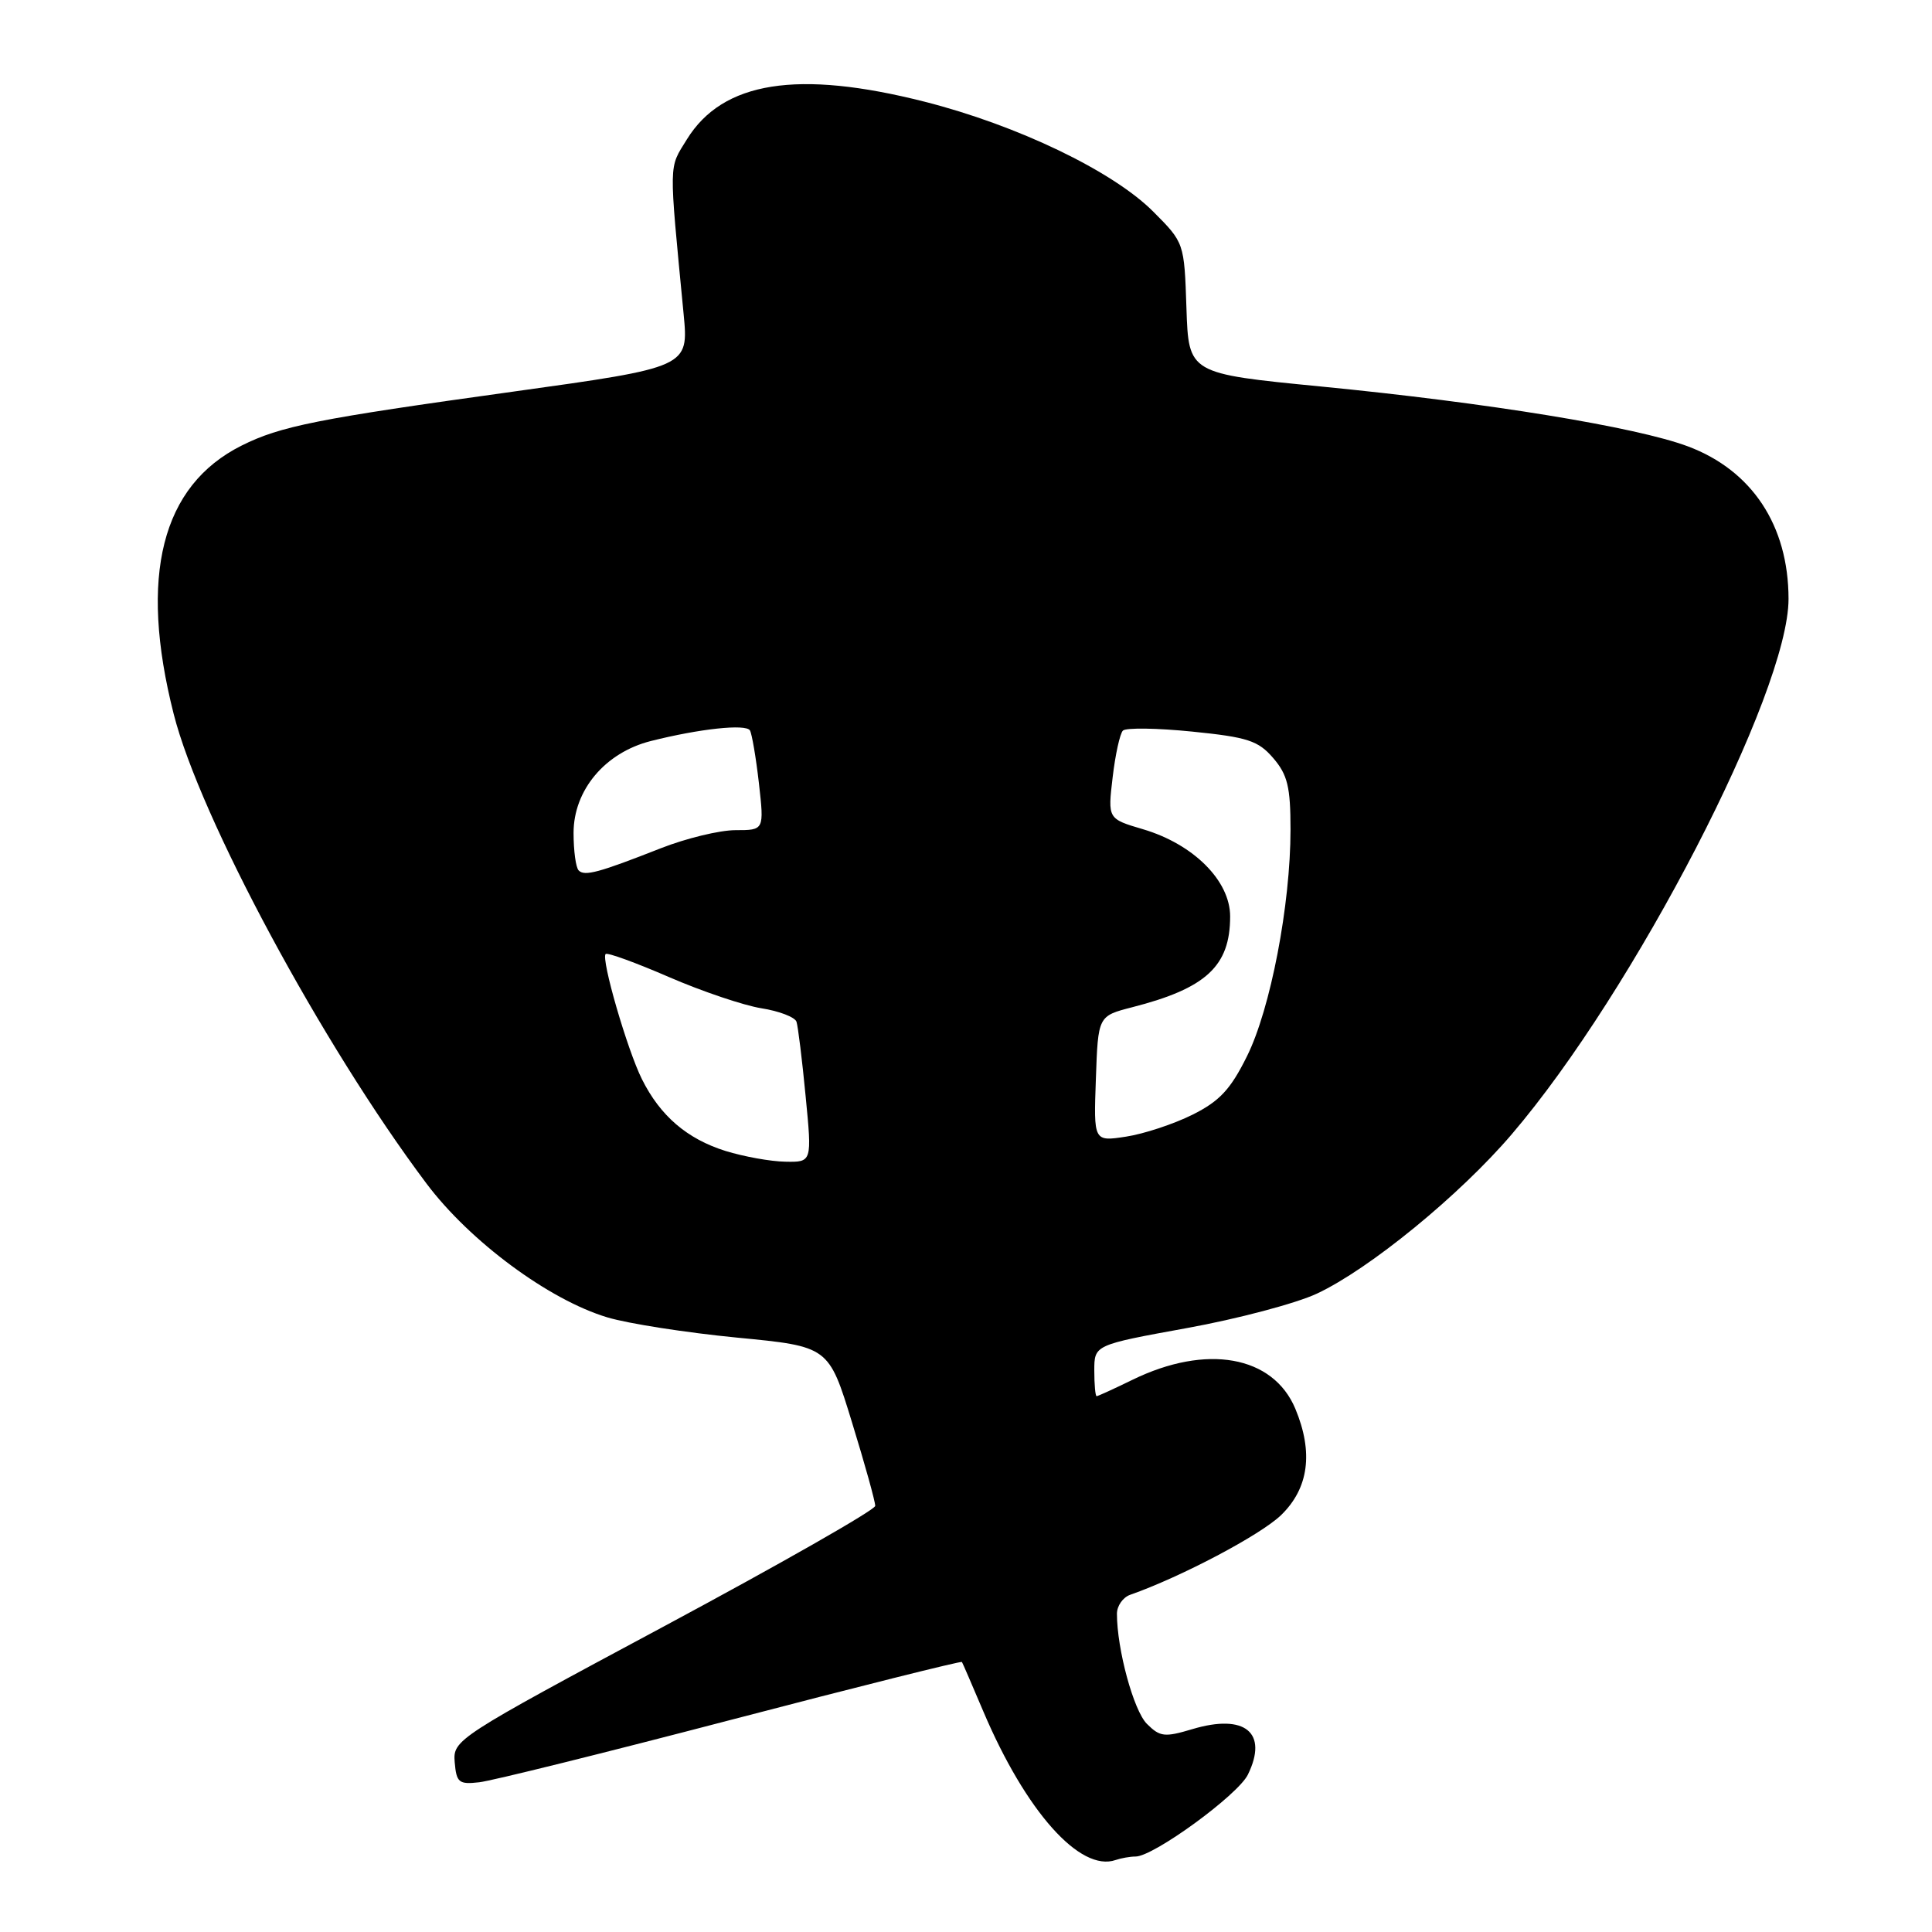<?xml version="1.0" encoding="UTF-8" standalone="no"?>
<!DOCTYPE svg PUBLIC "-//W3C//DTD SVG 1.1//EN" "http://www.w3.org/Graphics/SVG/1.1/DTD/svg11.dtd" >
<svg xmlns="http://www.w3.org/2000/svg" xmlns:xlink="http://www.w3.org/1999/xlink" version="1.1" viewBox="0 0 256 256">
 <g >
 <path fill="currentColor"
d=" M 150.47 246.00 C 152.85 246.00 164.03 237.85 165.35 235.15 C 168.08 229.58 164.97 227.03 157.99 229.12 C 154.32 230.22 153.70 230.15 151.97 228.42 C 150.21 226.66 148.00 218.53 148.00 213.83 C 148.00 212.79 148.79 211.66 149.75 211.32 C 156.50 208.95 167.03 203.39 169.75 200.76 C 173.42 197.20 174.05 192.46 171.64 186.67 C 168.69 179.62 159.85 178.05 150.06 182.83 C 147.62 184.02 145.48 185.00 145.31 185.00 C 145.14 185.00 145.00 183.47 145.00 181.61 C 145.00 178.21 145.00 178.21 157.25 175.98 C 163.99 174.76 171.75 172.70 174.50 171.41 C 181.46 168.15 193.40 158.39 200.31 150.30 C 216.53 131.33 237.01 91.72 236.99 79.35 C 236.98 69.63 232.15 62.32 223.64 59.14 C 216.79 56.58 197.15 53.37 175.00 51.21 C 157.50 49.50 157.50 49.50 157.21 40.83 C 156.92 32.16 156.92 32.16 152.79 28.02 C 147.43 22.66 134.79 16.59 122.49 13.47 C 105.69 9.21 95.77 10.78 91.02 18.46 C 88.59 22.41 88.61 21.06 90.58 41.58 C 91.26 48.66 91.26 48.66 67.88 51.91 C 42.06 55.49 37.16 56.46 32.00 59.05 C 21.40 64.36 18.38 76.33 23.01 94.59 C 26.48 108.29 42.69 138.41 56.50 156.81 C 62.26 164.49 72.74 172.24 80.48 174.56 C 83.24 175.39 90.97 176.59 97.65 177.24 C 109.81 178.41 109.81 178.41 112.90 188.49 C 114.61 194.04 115.99 199.01 115.97 199.54 C 115.96 200.07 103.36 207.25 87.98 215.50 C 60.41 230.28 60.01 230.54 60.25 233.50 C 60.48 236.20 60.80 236.47 63.50 236.16 C 65.15 235.98 80.17 232.25 96.89 227.88 C 113.60 223.51 127.36 220.07 127.46 220.22 C 127.56 220.37 128.83 223.32 130.29 226.76 C 135.92 240.02 143.12 248.10 147.83 246.46 C 148.56 246.21 149.75 246.00 150.47 246.00 Z  M 96.14 152.51 C 91.04 150.91 87.49 147.87 85.06 143.00 C 83.11 139.09 79.62 127.05 80.25 126.41 C 80.48 126.19 84.25 127.56 88.63 129.46 C 93.01 131.36 98.53 133.22 100.88 133.60 C 103.24 133.97 105.34 134.78 105.54 135.39 C 105.74 136.00 106.29 140.44 106.75 145.25 C 107.60 154.00 107.60 154.00 104.05 153.93 C 102.10 153.90 98.54 153.25 96.14 152.51 Z  M 145.21 142.95 C 145.50 134.63 145.50 134.63 150.00 133.47 C 159.82 130.96 163.00 128.02 163.00 121.43 C 163.00 116.71 158.15 111.86 151.46 109.88 C 146.78 108.50 146.78 108.50 147.43 103.01 C 147.78 100.00 148.40 97.20 148.79 96.81 C 149.19 96.41 153.32 96.47 157.97 96.94 C 165.33 97.68 166.72 98.14 168.71 100.45 C 170.61 102.66 171.00 104.27 171.00 109.92 C 171.00 119.89 168.35 133.70 165.22 139.98 C 163.05 144.36 161.59 145.92 158.00 147.71 C 155.53 148.94 151.57 150.25 149.21 150.61 C 144.91 151.27 144.91 151.27 145.21 142.95 Z  M 76.68 115.34 C 76.30 114.97 76.00 112.73 76.00 110.37 C 76.00 104.69 80.18 99.72 86.24 98.19 C 92.70 96.56 98.82 95.90 99.37 96.78 C 99.63 97.22 100.17 100.37 100.56 103.78 C 101.26 110.00 101.26 110.00 97.46 110.00 C 95.37 110.00 90.92 111.08 87.58 112.39 C 79.34 115.63 77.47 116.14 76.68 115.34 Z "/>
</g>
</svg>